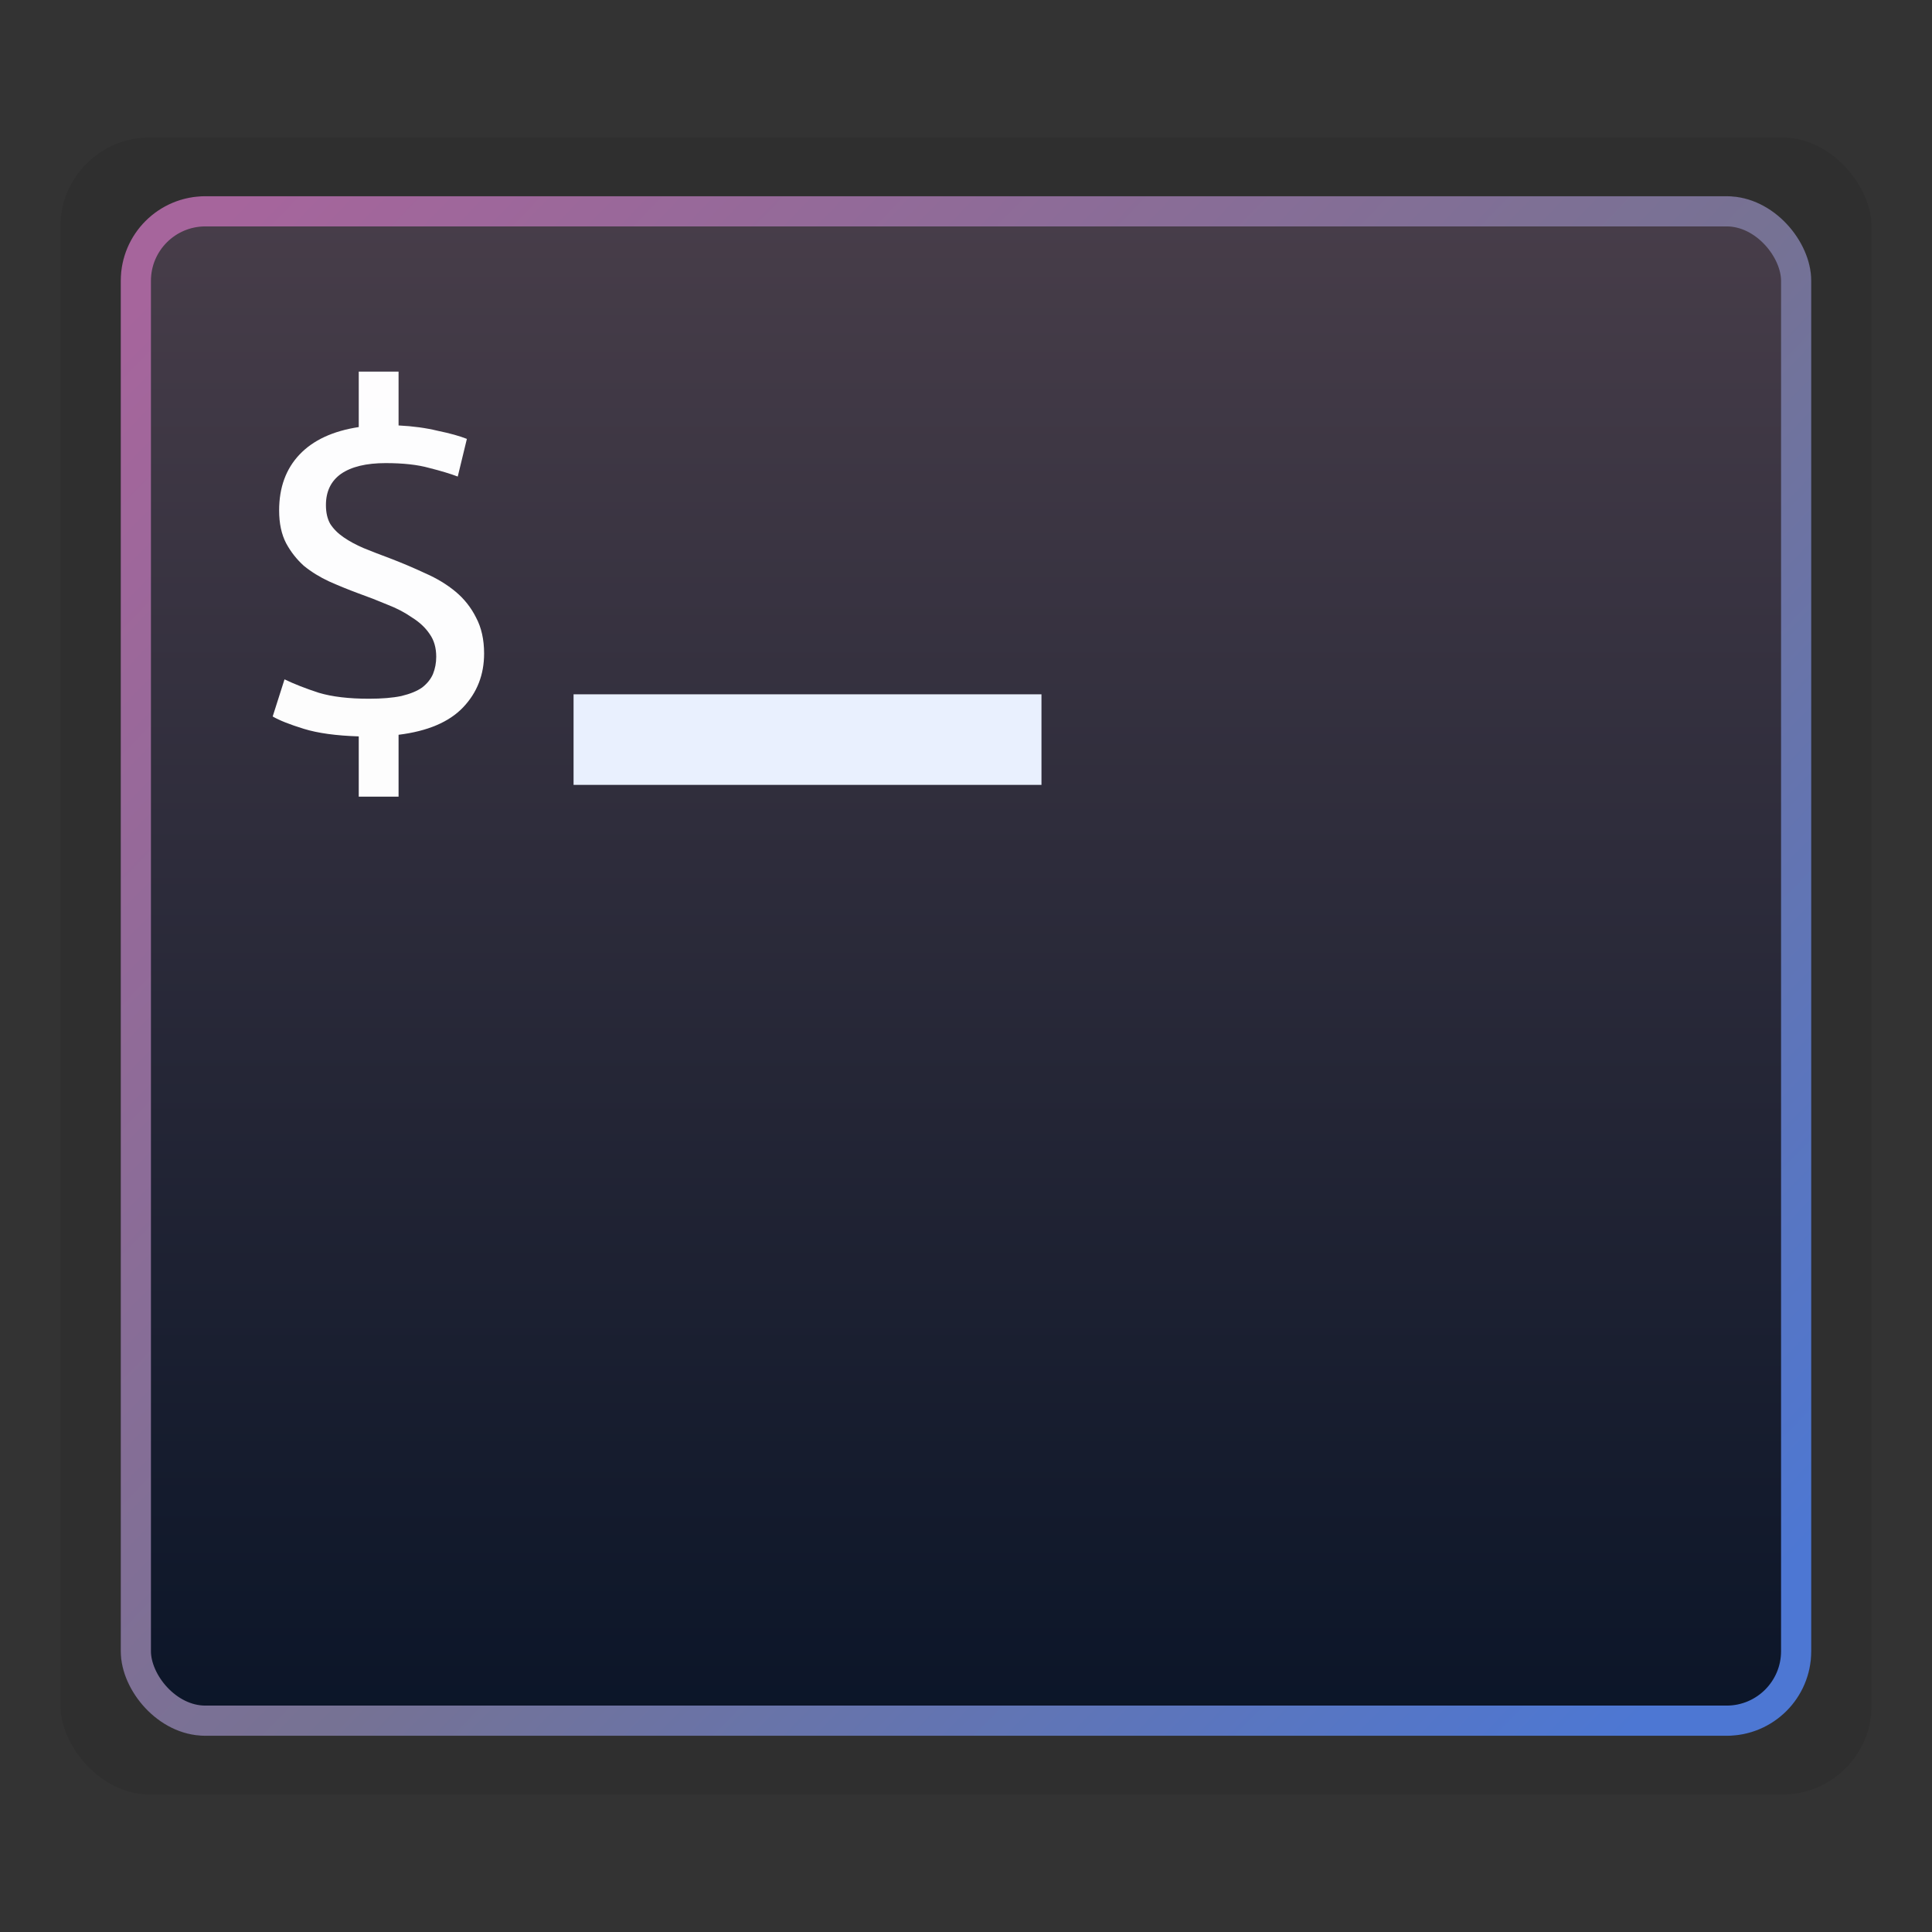 <svg xmlns="http://www.w3.org/2000/svg" xmlns:xlink="http://www.w3.org/1999/xlink" height="128" viewBox="0 0 128 128" width="128"><rect x="0" y="0" width="128" height="128" fill="#333333" stroke="none"/><title>Template icons dark</title><defs><linearGradient id="a"><stop offset="0" stop-color="#4d77d3"/><stop offset=".453" stop-color="#767294"/><stop offset="1" stop-color="#a6659c"/></linearGradient><linearGradient id="b"><stop offset="0" stop-color="#0b1528"/><stop offset="1" stop-color="#473d49"/></linearGradient><linearGradient xlink:href="#b" id="c" x1="26.4" y1="60.613" x2="26.4" y2="-12.187" gradientUnits="userSpaceOnUse" gradientTransform="matrix(1.385 0 0 1.367 238.849 239.272)"/><linearGradient xlink:href="#a" id="d" x1="53.271" y1="55.429" x2="-10.45" y2="-7.238" gradientUnits="userSpaceOnUse" gradientTransform="matrix(1.52 0 0 1.545 235.994 236.022)"/></defs><g transform="translate(-208 -208)"><rect ry="5.909" y="217.107" x="212" height="109.787" width="120" style="isolation:auto;mix-blend-mode:normal;marker:none" color="#000" overflow="visible" fill-opacity=".077" stroke-width=".444" stroke-opacity=".471"/><rect style="isolation:auto;mix-blend-mode:normal;marker:none" width="111.59" height="101.59" x="216.205" y="221.205" ry="5.468" color="#000" overflow="visible" fill="url(#c)" stroke="#000" stroke-width=".41" stroke-opacity=".471"/><rect style="isolation:auto;mix-blend-mode:normal;marker:none" width="110" height="100" x="217" y="222" ry="4.606" color="#000" overflow="visible" fill="none" stroke="url(#d)" stroke-width="2"/><rect style="isolation:auto;mix-blend-mode:normal;marker:none" width="31" height="6" x="246" y="254" ry="0" color="#000" overflow="visible" fill="#e9f0fe" stroke-width="1.607"/><path style="line-height:10;-inkscape-font-specification:'Ubuntu Mono'" d="M232.446 254.293q1.283 0 2.138-.178.891-.214 1.39-.57.5-.393.713-.892.214-.534.214-1.14 0-.891-.428-1.497-.428-.642-1.176-1.105-.713-.5-1.64-.856-.926-.392-1.924-.748-.963-.356-1.925-.784-.927-.428-1.675-1.034-.713-.641-1.176-1.497-.464-.89-.464-2.174 0-2.281 1.355-3.707 1.354-1.425 3.92-1.817v-3.672h2.638v3.565q1.426.07 2.602.356 1.212.25 1.924.535l-.605 2.495q-.749-.285-1.89-.57-1.14-.321-2.887-.321-1.924 0-2.958.713-.998.712-.998 2.067 0 .748.285 1.247.321.5.891.891.57.392 1.32.713.783.32 1.746.677 1.211.464 2.352.998 1.14.5 1.996 1.212.855.713 1.354 1.71.535.999.535 2.389 0 2.103-1.39 3.564-1.39 1.461-4.277 1.818v4.099h-2.638v-3.992q-2.245-.071-3.635-.5-1.39-.427-2.067-.819l.784-2.46q.962.464 2.28.892 1.32.392 3.316.392z" font-weight="400" font-size="10.102" font-family="Ubuntu Mono" letter-spacing="0" word-spacing="0" fill="#fff" fill-opacity=".989" stroke-width="3.528"/></g></svg>
